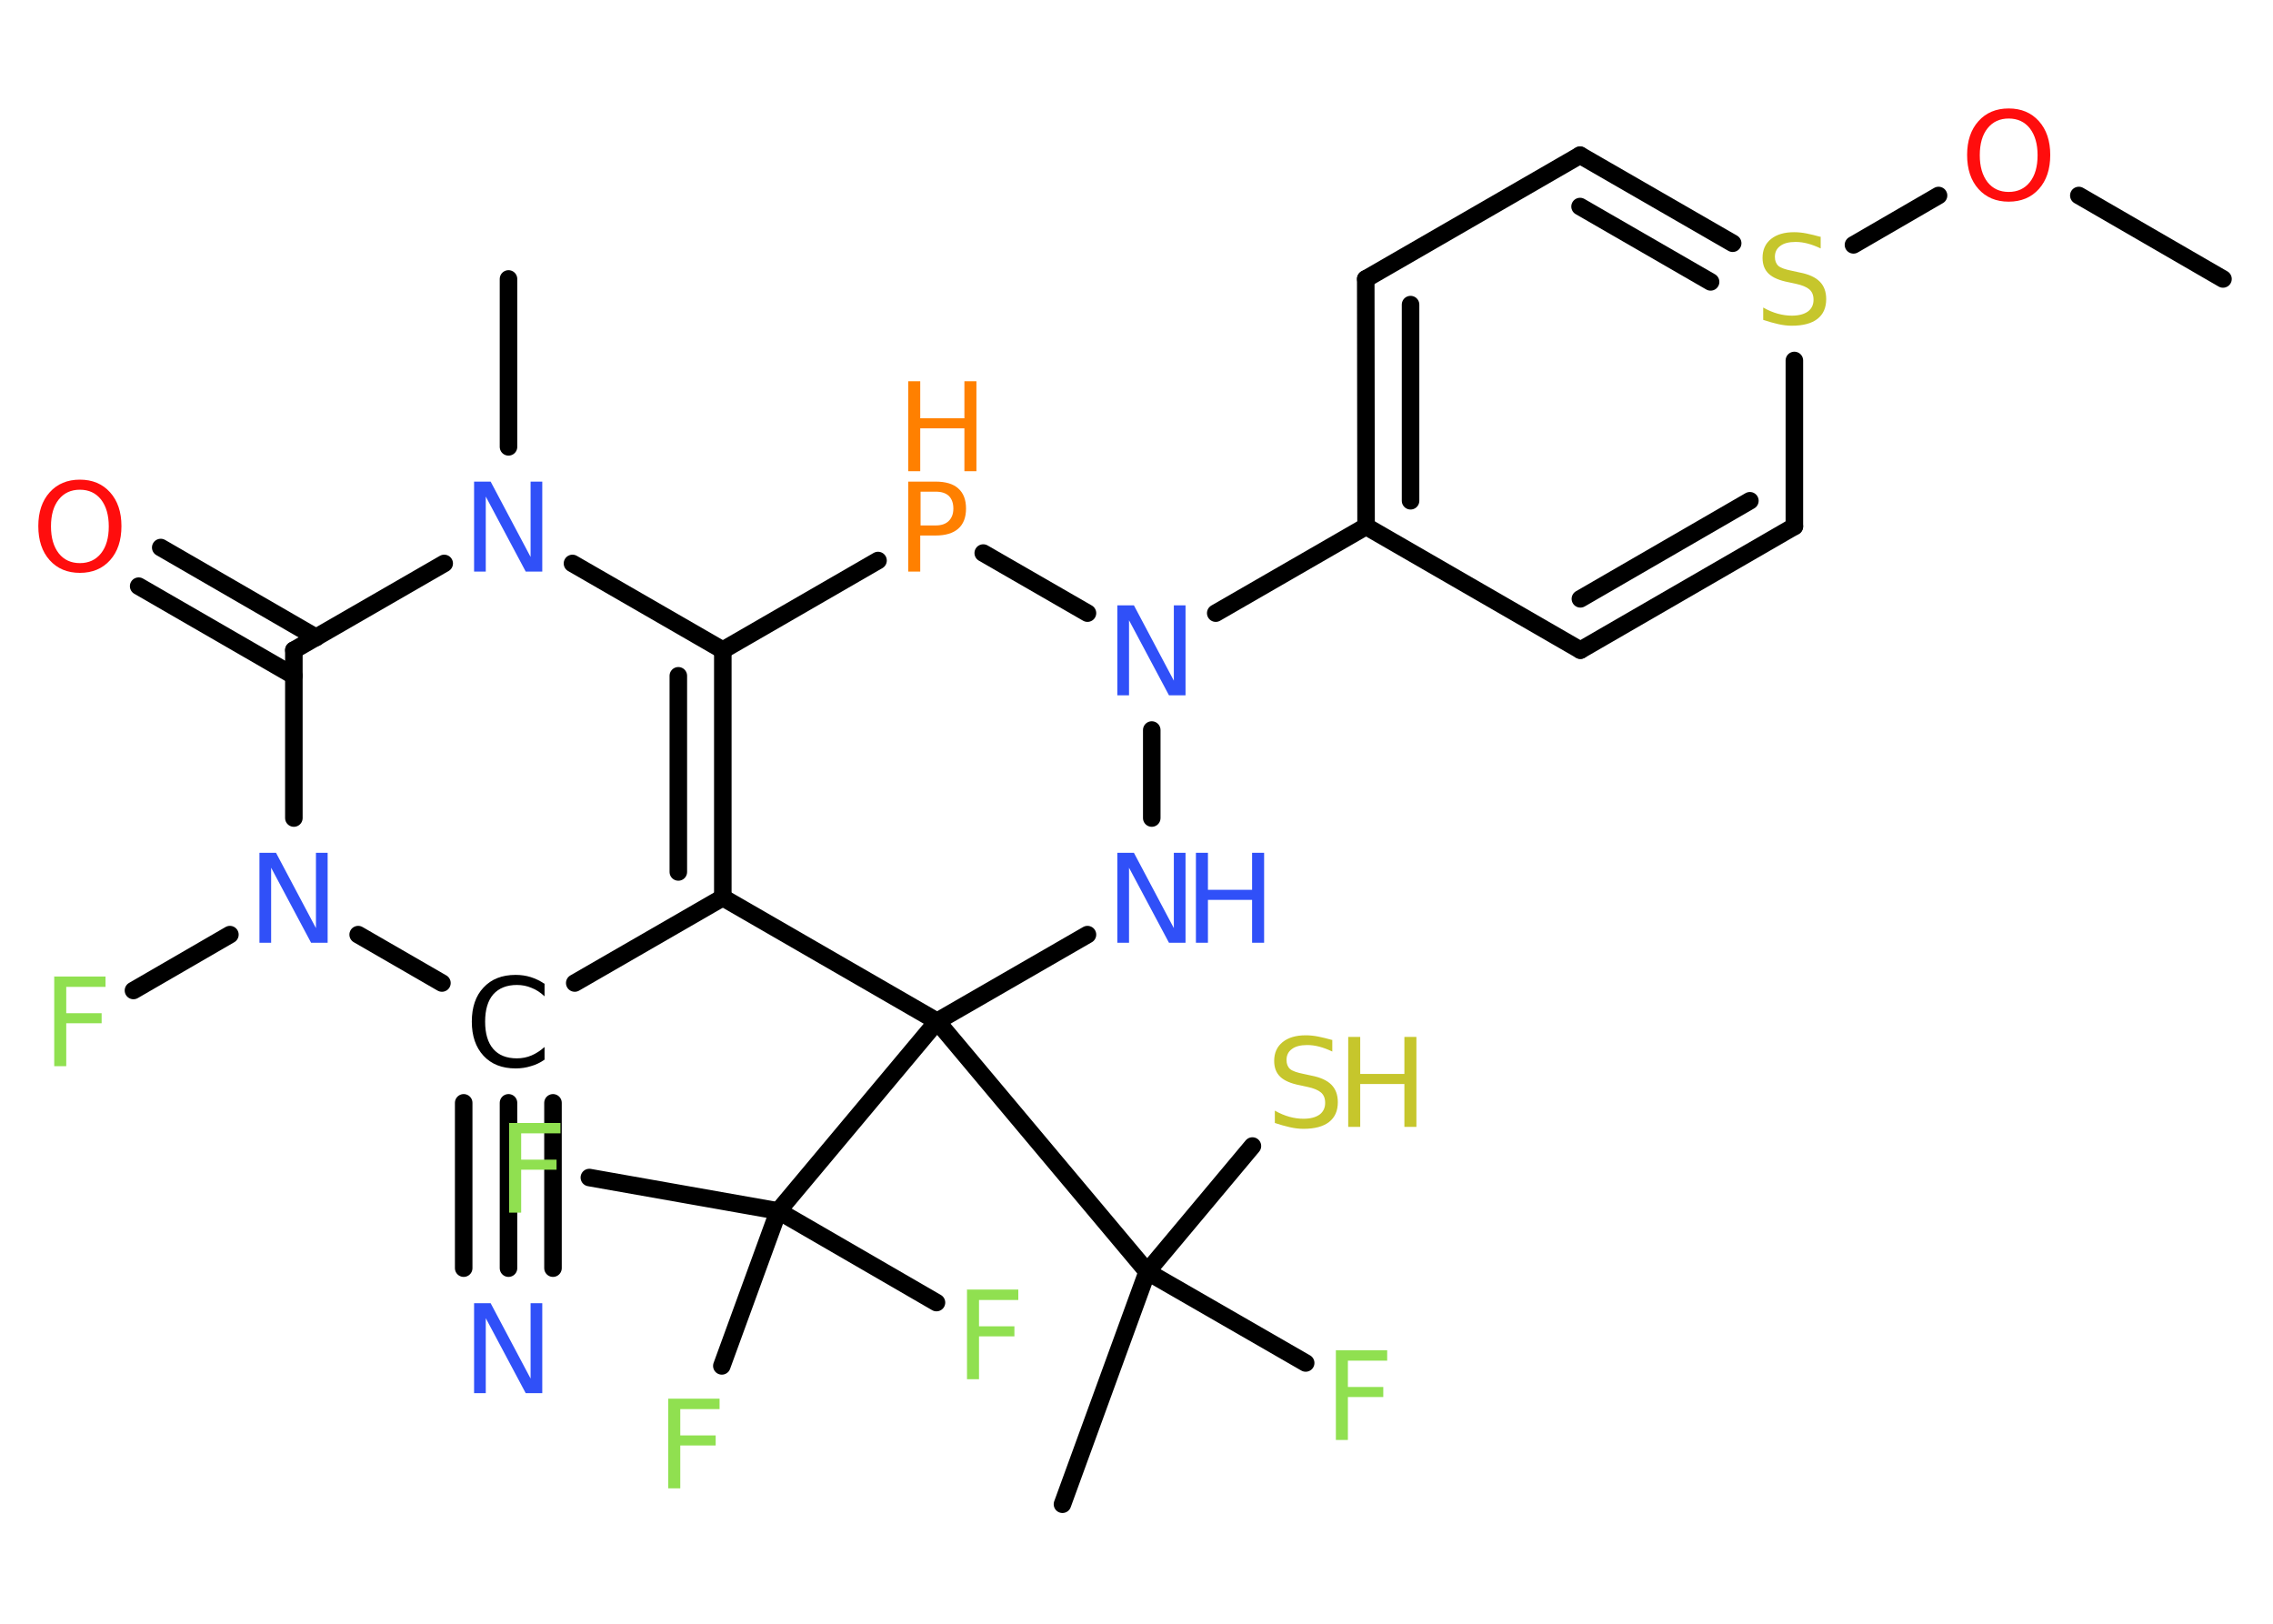 <?xml version='1.0' encoding='UTF-8'?>
<!DOCTYPE svg PUBLIC "-//W3C//DTD SVG 1.1//EN" "http://www.w3.org/Graphics/SVG/1.1/DTD/svg11.dtd">
<svg version='1.2' xmlns='http://www.w3.org/2000/svg' xmlns:xlink='http://www.w3.org/1999/xlink' width='70.0mm' height='50.0mm' viewBox='0 0 70.0 50.0'>
  <desc>Generated by the Chemistry Development Kit (http://github.com/cdk)</desc>
  <g stroke-linecap='round' stroke-linejoin='round' stroke='#000000' stroke-width='.54' fill='#3050F8'>
    <rect x='.0' y='.0' width='70.0' height='50.0' fill='#FFFFFF' stroke='none'/>
    <g id='mol1' class='mol'>
      <line id='mol1bnd1' class='bond' x1='68.46' y1='8.59' x2='64.02' y2='6.02'/>
      <line id='mol1bnd2' class='bond' x1='59.7' y1='6.02' x2='57.08' y2='7.54'/>
      <g id='mol1bnd3' class='bond'>
        <line x1='53.36' y1='7.49' x2='48.66' y2='4.78'/>
        <line x1='52.68' y1='8.68' x2='48.66' y2='6.36'/>
      </g>
      <line id='mol1bnd4' class='bond' x1='48.66' y1='4.78' x2='42.06' y2='8.59'/>
      <g id='mol1bnd5' class='bond'>
        <line x1='42.06' y1='8.59' x2='42.07' y2='16.21'/>
        <line x1='43.44' y1='9.38' x2='43.44' y2='15.42'/>
      </g>
      <line id='mol1bnd6' class='bond' x1='42.07' y1='16.21' x2='37.44' y2='18.88'/>
      <line id='mol1bnd7' class='bond' x1='35.47' y1='22.48' x2='35.47' y2='25.19'/>
      <line id='mol1bnd8' class='bond' x1='33.49' y1='28.78' x2='28.86' y2='31.45'/>
      <line id='mol1bnd9' class='bond' x1='28.86' y1='31.45' x2='23.97' y2='37.29'/>
      <line id='mol1bnd10' class='bond' x1='23.97' y1='37.29' x2='18.15' y2='36.26'/>
      <line id='mol1bnd11' class='bond' x1='23.97' y1='37.29' x2='28.84' y2='40.11'/>
      <line id='mol1bnd12' class='bond' x1='23.97' y1='37.29' x2='22.23' y2='42.06'/>
      <line id='mol1bnd13' class='bond' x1='28.86' y1='31.45' x2='35.33' y2='39.16'/>
      <line id='mol1bnd14' class='bond' x1='35.33' y1='39.16' x2='32.72' y2='46.32'/>
      <line id='mol1bnd15' class='bond' x1='35.33' y1='39.16' x2='40.21' y2='41.97'/>
      <line id='mol1bnd16' class='bond' x1='35.33' y1='39.16' x2='38.57' y2='35.29'/>
      <line id='mol1bnd17' class='bond' x1='28.86' y1='31.45' x2='22.26' y2='27.64'/>
      <g id='mol1bnd18' class='bond'>
        <line x1='22.26' y1='27.64' x2='22.26' y2='20.02'/>
        <line x1='20.89' y1='26.85' x2='20.89' y2='20.81'/>
      </g>
      <line id='mol1bnd19' class='bond' x1='22.26' y1='20.02' x2='17.63' y2='17.35'/>
      <line id='mol1bnd20' class='bond' x1='15.66' y1='13.76' x2='15.66' y2='8.59'/>
      <line id='mol1bnd21' class='bond' x1='13.68' y1='17.35' x2='9.05' y2='20.02'/>
      <g id='mol1bnd22' class='bond'>
        <line x1='9.05' y1='20.81' x2='4.27' y2='18.05'/>
        <line x1='9.74' y1='19.63' x2='4.95' y2='16.86'/>
      </g>
      <line id='mol1bnd23' class='bond' x1='9.05' y1='20.02' x2='9.05' y2='25.19'/>
      <line id='mol1bnd24' class='bond' x1='7.08' y1='28.78' x2='4.11' y2='30.5'/>
      <line id='mol1bnd25' class='bond' x1='11.03' y1='28.78' x2='13.61' y2='30.27'/>
      <line id='mol1bnd26' class='bond' x1='22.26' y1='27.64' x2='17.7' y2='30.27'/>
      <g id='mol1bnd27' class='bond'>
        <line x1='15.66' y1='33.96' x2='15.66' y2='39.05'/>
        <line x1='17.03' y1='33.96' x2='17.03' y2='39.05'/>
        <line x1='14.28' y1='33.96' x2='14.28' y2='39.05'/>
      </g>
      <line id='mol1bnd28' class='bond' x1='22.26' y1='20.02' x2='27.04' y2='17.26'/>
      <line id='mol1bnd29' class='bond' x1='33.49' y1='18.88' x2='30.28' y2='17.03'/>
      <line id='mol1bnd30' class='bond' x1='42.07' y1='16.21' x2='48.67' y2='20.02'/>
      <g id='mol1bnd31' class='bond'>
        <line x1='48.67' y1='20.02' x2='55.26' y2='16.21'/>
        <line x1='48.67' y1='18.44' x2='53.89' y2='15.42'/>
      </g>
      <line id='mol1bnd32' class='bond' x1='55.26' y1='11.1' x2='55.26' y2='16.21'/>
      <path id='mol1atm2' class='atom' d='M61.86 3.65q-.41 .0 -.65 .3q-.24 .3 -.24 .83q.0 .52 .24 .83q.24 .3 .65 .3q.41 .0 .65 -.3q.24 -.3 .24 -.83q.0 -.52 -.24 -.83q-.24 -.3 -.65 -.3zM61.86 3.34q.58 .0 .93 .39q.35 .39 .35 1.04q.0 .66 -.35 1.05q-.35 .39 -.93 .39q-.58 .0 -.93 -.39q-.35 -.39 -.35 -1.05q.0 -.65 .35 -1.04q.35 -.39 .93 -.39z' stroke='none' fill='#FF0D0D'/>
      <path id='mol1atm3' class='atom' d='M56.07 7.29v.36q-.21 -.1 -.4 -.15q-.19 -.05 -.37 -.05q-.31 .0 -.47 .12q-.17 .12 -.17 .34q.0 .18 .11 .28q.11 .09 .42 .15l.23 .05q.42 .08 .62 .28q.2 .2 .2 .54q.0 .4 -.27 .61q-.27 .21 -.79 .21q-.2 .0 -.42 -.05q-.22 -.05 -.46 -.13v-.38q.23 .13 .45 .19q.22 .06 .43 .06q.32 .0 .5 -.13q.17 -.13 .17 -.36q.0 -.21 -.13 -.32q-.13 -.11 -.41 -.17l-.23 -.05q-.42 -.08 -.61 -.26q-.19 -.18 -.19 -.49q.0 -.37 .26 -.58q.26 -.21 .71 -.21q.19 .0 .39 .04q.2 .04 .41 .1z' stroke='none' fill='#C6C62C'/>
      <path id='mol1atm7' class='atom' d='M34.42 18.64h.5l1.23 2.32v-2.32h.36v2.77h-.51l-1.23 -2.31v2.31h-.36v-2.77z' stroke='none'/>
      <g id='mol1atm8' class='atom'>
        <path d='M34.42 26.26h.5l1.23 2.32v-2.32h.36v2.77h-.51l-1.23 -2.31v2.31h-.36v-2.77z' stroke='none'/>
        <path d='M36.83 26.26h.37v1.14h1.36v-1.14h.37v2.77h-.37v-1.32h-1.36v1.32h-.37v-2.77z' stroke='none'/>
      </g>
      <path id='mol1atm11' class='atom' d='M15.67 34.58h1.59v.32h-1.21v.81h1.09v.31h-1.09v1.32h-.37v-2.77z' stroke='none' fill='#90E050'/>
      <path id='mol1atm12' class='atom' d='M29.77 39.71h1.59v.32h-1.21v.81h1.09v.31h-1.09v1.32h-.37v-2.77z' stroke='none' fill='#90E050'/>
      <path id='mol1atm13' class='atom' d='M20.57 43.07h1.59v.32h-1.21v.81h1.09v.31h-1.09v1.32h-.37v-2.77z' stroke='none' fill='#90E050'/>
      <path id='mol1atm16' class='atom' d='M41.13 41.58h1.59v.32h-1.21v.81h1.09v.31h-1.09v1.32h-.37v-2.77z' stroke='none' fill='#90E050'/>
      <g id='mol1atm17' class='atom'>
        <path d='M41.03 32.02v.36q-.21 -.1 -.4 -.15q-.19 -.05 -.37 -.05q-.31 .0 -.47 .12q-.17 .12 -.17 .34q.0 .18 .11 .28q.11 .09 .42 .15l.23 .05q.42 .08 .62 .28q.2 .2 .2 .54q.0 .4 -.27 .61q-.27 .21 -.79 .21q-.2 .0 -.42 -.05q-.22 -.05 -.46 -.13v-.38q.23 .13 .45 .19q.22 .06 .43 .06q.32 .0 .5 -.13q.17 -.13 .17 -.36q.0 -.21 -.13 -.32q-.13 -.11 -.41 -.17l-.23 -.05q-.42 -.08 -.61 -.26q-.19 -.18 -.19 -.49q.0 -.37 .26 -.58q.26 -.21 .71 -.21q.19 .0 .39 .04q.2 .04 .41 .1z' stroke='none' fill='#C6C62C'/>
        <path d='M41.52 31.93h.37v1.14h1.36v-1.14h.37v2.77h-.37v-1.32h-1.36v1.32h-.37v-2.77z' stroke='none' fill='#C6C62C'/>
      </g>
      <path id='mol1atm20' class='atom' d='M14.61 14.83h.5l1.23 2.32v-2.32h.36v2.77h-.51l-1.23 -2.31v2.31h-.36v-2.77z' stroke='none'/>
      <path id='mol1atm23' class='atom' d='M2.46 15.08q-.41 .0 -.65 .3q-.24 .3 -.24 .83q.0 .52 .24 .83q.24 .3 .65 .3q.41 .0 .65 -.3q.24 -.3 .24 -.83q.0 -.52 -.24 -.83q-.24 -.3 -.65 -.3zM2.46 14.77q.58 .0 .93 .39q.35 .39 .35 1.04q.0 .66 -.35 1.05q-.35 .39 -.93 .39q-.58 .0 -.93 -.39q-.35 -.39 -.35 -1.05q.0 -.65 .35 -1.04q.35 -.39 .93 -.39z' stroke='none' fill='#FF0D0D'/>
      <path id='mol1atm24' class='atom' d='M8.0 26.26h.5l1.23 2.32v-2.32h.36v2.77h-.51l-1.23 -2.31v2.31h-.36v-2.77z' stroke='none'/>
      <path id='mol1atm25' class='atom' d='M1.66 30.07h1.59v.32h-1.21v.81h1.09v.31h-1.09v1.32h-.37v-2.77z' stroke='none' fill='#90E050'/>
      <path id='mol1atm26' class='atom' d='M16.77 30.28v.4q-.19 -.18 -.4 -.26q-.21 -.09 -.45 -.09q-.47 .0 -.73 .29q-.25 .29 -.25 .84q.0 .55 .25 .84q.25 .29 .73 .29q.24 .0 .45 -.09q.21 -.09 .4 -.26v.39q-.2 .14 -.42 .2q-.22 .07 -.47 .07q-.63 .0 -.99 -.39q-.36 -.39 -.36 -1.05q.0 -.67 .36 -1.05q.36 -.39 .99 -.39q.25 .0 .47 .07q.22 .07 .41 .2z' stroke='none' fill='#000000'/>
      <path id='mol1atm27' class='atom' d='M14.61 40.13h.5l1.23 2.32v-2.32h.36v2.77h-.51l-1.23 -2.31v2.31h-.36v-2.77z' stroke='none'/>
      <g id='mol1atm28' class='atom'>
        <path d='M28.35 15.14v1.04h.47q.26 .0 .4 -.14q.14 -.14 .14 -.38q.0 -.25 -.14 -.39q-.14 -.13 -.4 -.13h-.47zM27.97 14.83h.84q.47 .0 .7 .21q.24 .21 .24 .62q.0 .41 -.24 .62q-.24 .21 -.7 .21h-.47v1.11h-.37v-2.77z' stroke='none' fill='#FF8000'/>
        <path d='M27.97 11.74h.37v1.14h1.36v-1.14h.37v2.77h-.37v-1.32h-1.36v1.32h-.37v-2.77z' stroke='none' fill='#FF8000'/>
      </g>
    </g>
  </g>
</svg>
